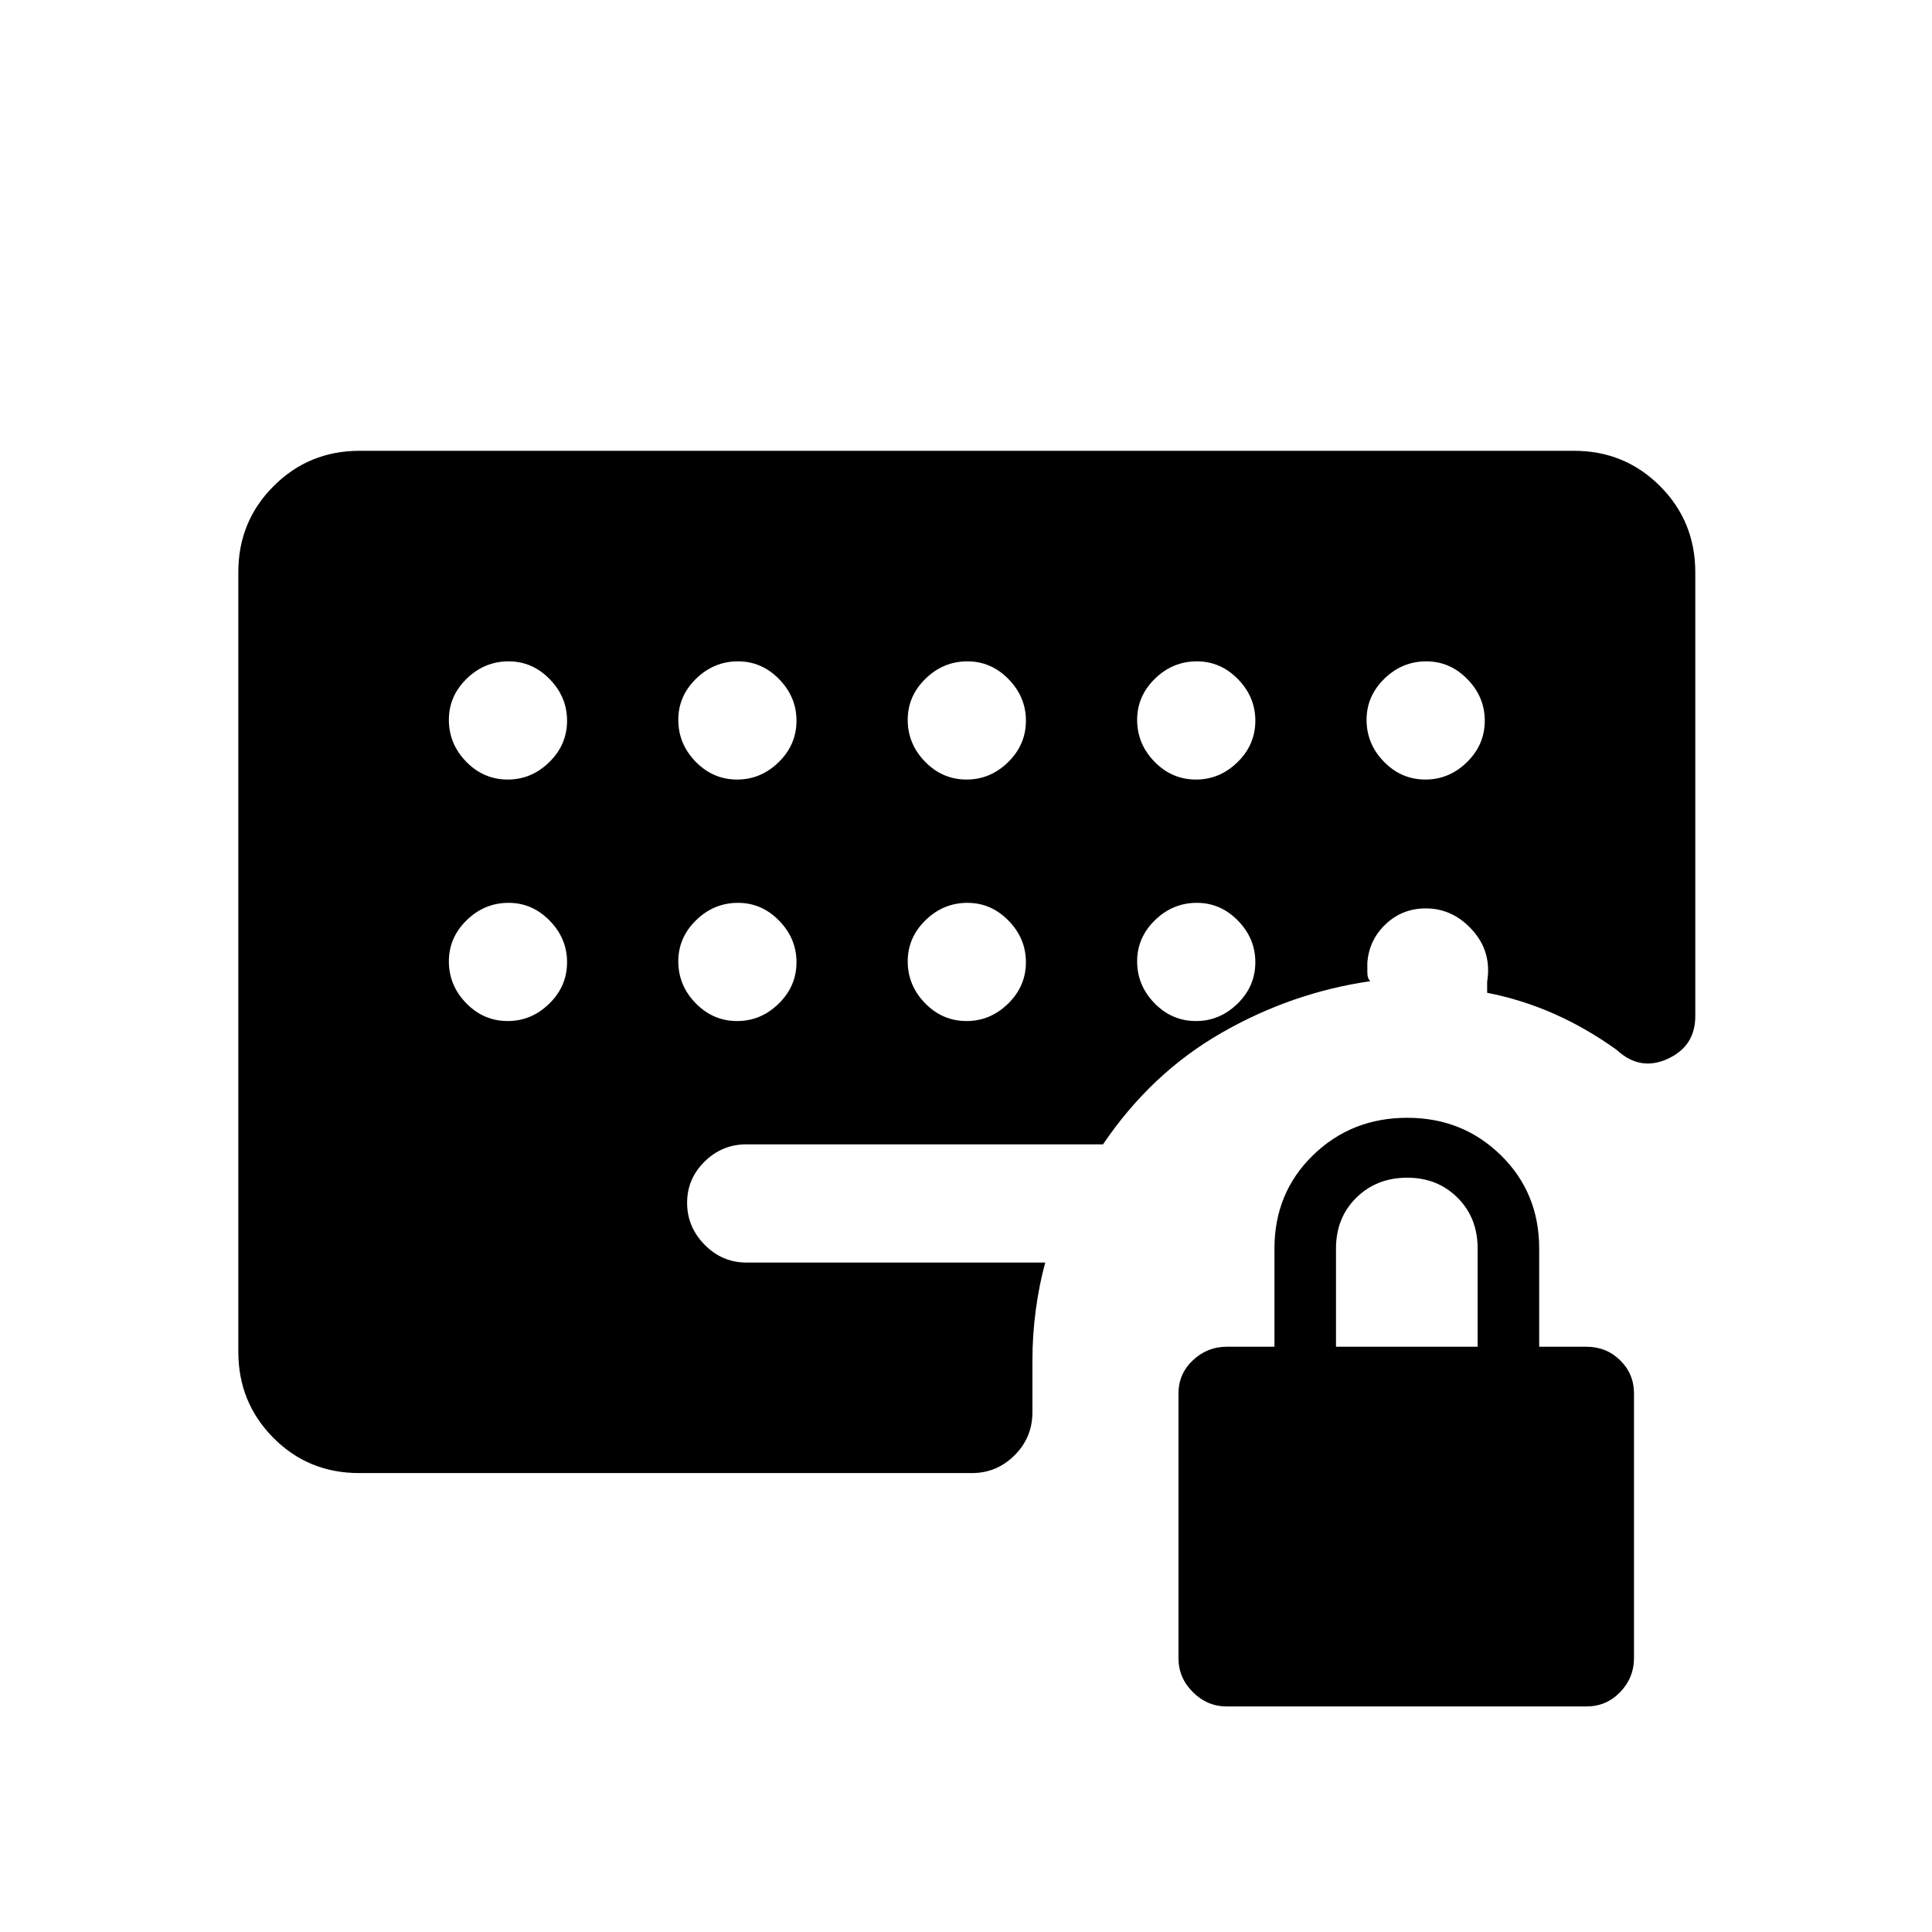 <svg xmlns="http://www.w3.org/2000/svg" height="20" viewBox="0 -960 960 960" width="20"><path d="M609.54-112.08q-9.69 0-16.83-7.13-7.13-7.14-7.13-16.83v-131.58q0-9.69 7.13-16.44 7.14-6.75 16.83-6.75h23.73v-48.81q0-27.66 19.11-46.31 19.12-18.65 46.87-18.65 27.56 0 46.56 18.65 19 18.65 19 46.31v48.81h23.53q9.85 0 16.72 6.75 6.86 6.75 6.86 16.44v131.58q0 9.69-6.86 16.83-6.87 7.13-16.72 7.13h-178.8Zm54.31-178.73h70.38v-48.81q0-15.3-9.98-25.24-9.98-9.95-25-9.95-15.21 0-25.31 9.95-10.09 9.94-10.09 25.24v48.81ZM252.29-572.65q11.79 0 20.63-8.64 8.85-8.64 8.85-20.61 0-11.79-8.64-20.64-8.63-8.84-20.42-8.84-11.98 0-20.83 8.63-8.84 8.64-8.84 20.42 0 11.98 8.63 20.83 8.64 8.85 20.62 8.85Zm0 120q11.79 0 20.63-8.64 8.85-8.64 8.85-20.61 0-11.79-8.64-20.64-8.63-8.84-20.42-8.84-11.98 0-20.83 8.63-8.84 8.64-8.84 20.42 0 11.98 8.63 20.83 8.64 8.85 20.62 8.85Zm114-120q11.79 0 20.63-8.64 8.85-8.64 8.85-20.61 0-11.79-8.64-20.64-8.63-8.84-20.42-8.84-11.98 0-20.83 8.63-8.84 8.64-8.84 20.42 0 11.98 8.63 20.83 8.64 8.85 20.62 8.85Zm0 120q11.79 0 20.63-8.64 8.85-8.64 8.85-20.61 0-11.79-8.64-20.64-8.63-8.84-20.42-8.84-11.98 0-20.83 8.63-8.84 8.64-8.84 20.42 0 11.98 8.63 20.83 8.64 8.85 20.62 8.85Zm114-120q11.79 0 20.63-8.64 8.85-8.64 8.85-20.61 0-11.79-8.64-20.64-8.63-8.84-20.42-8.84-11.98 0-20.83 8.63-8.84 8.64-8.84 20.42 0 11.98 8.63 20.83 8.64 8.85 20.62 8.85Zm0 120q11.79 0 20.63-8.64 8.85-8.64 8.85-20.61 0-11.79-8.64-20.64-8.63-8.84-20.42-8.84-11.98 0-20.83 8.63-8.84 8.64-8.84 20.42 0 11.98 8.63 20.83 8.64 8.85 20.62 8.85Zm114-120q11.79 0 20.63-8.64 8.85-8.64 8.85-20.61 0-11.79-8.64-20.64-8.63-8.84-20.42-8.84-11.98 0-20.83 8.63-8.84 8.64-8.84 20.42 0 11.98 8.63 20.83 8.64 8.85 20.62 8.85Zm0 120q11.79 0 20.63-8.64 8.85-8.64 8.85-20.61 0-11.79-8.64-20.64-8.63-8.84-20.42-8.84-11.98 0-20.83 8.63-8.84 8.64-8.84 20.42 0 11.98 8.63 20.83 8.64 8.85 20.62 8.85Zm114-120q11.79 0 20.63-8.64 8.85-8.64 8.85-20.61 0-11.79-8.64-20.64-8.63-8.84-20.42-8.84-11.98 0-20.83 8.63-8.84 8.64-8.84 20.42 0 11.98 8.63 20.83 8.64 8.85 20.62 8.85ZM178.42-228.04q-25.23 0-42.61-17.53-17.39-17.54-17.39-42.74v-387.42q0-25.2 17.54-42.73Q153.49-736 178.69-736h603.42q25.2 0 42.74 17.54 17.53 17.53 17.53 42.89v220.45q0 15-13.75 21.27t-25.29-4.46q-15.3-10.96-31.23-17.98-15.92-7.02-33.15-10.4v-5.5q2.39-14.85-7.34-25.64-9.72-10.79-23.12-10.79-11.73 0-20.02 7.89t-9.06 19.27v4.5q0 3.27 1.5 4.5-39.07 5.65-74.02 25.71-34.94 20.06-58.82 55.37h-177.2q-12.06 0-20.76 8.55-8.7 8.56-8.7 20.5 0 11.98 8.7 20.83 8.7 8.85 20.76 8.85h148.5q-3 10.88-4.69 23.46-1.69 12.57-1.69 25.27v25.65q0 12.55-8.85 21.39t-21.22 8.84H178.42Z"/></svg>